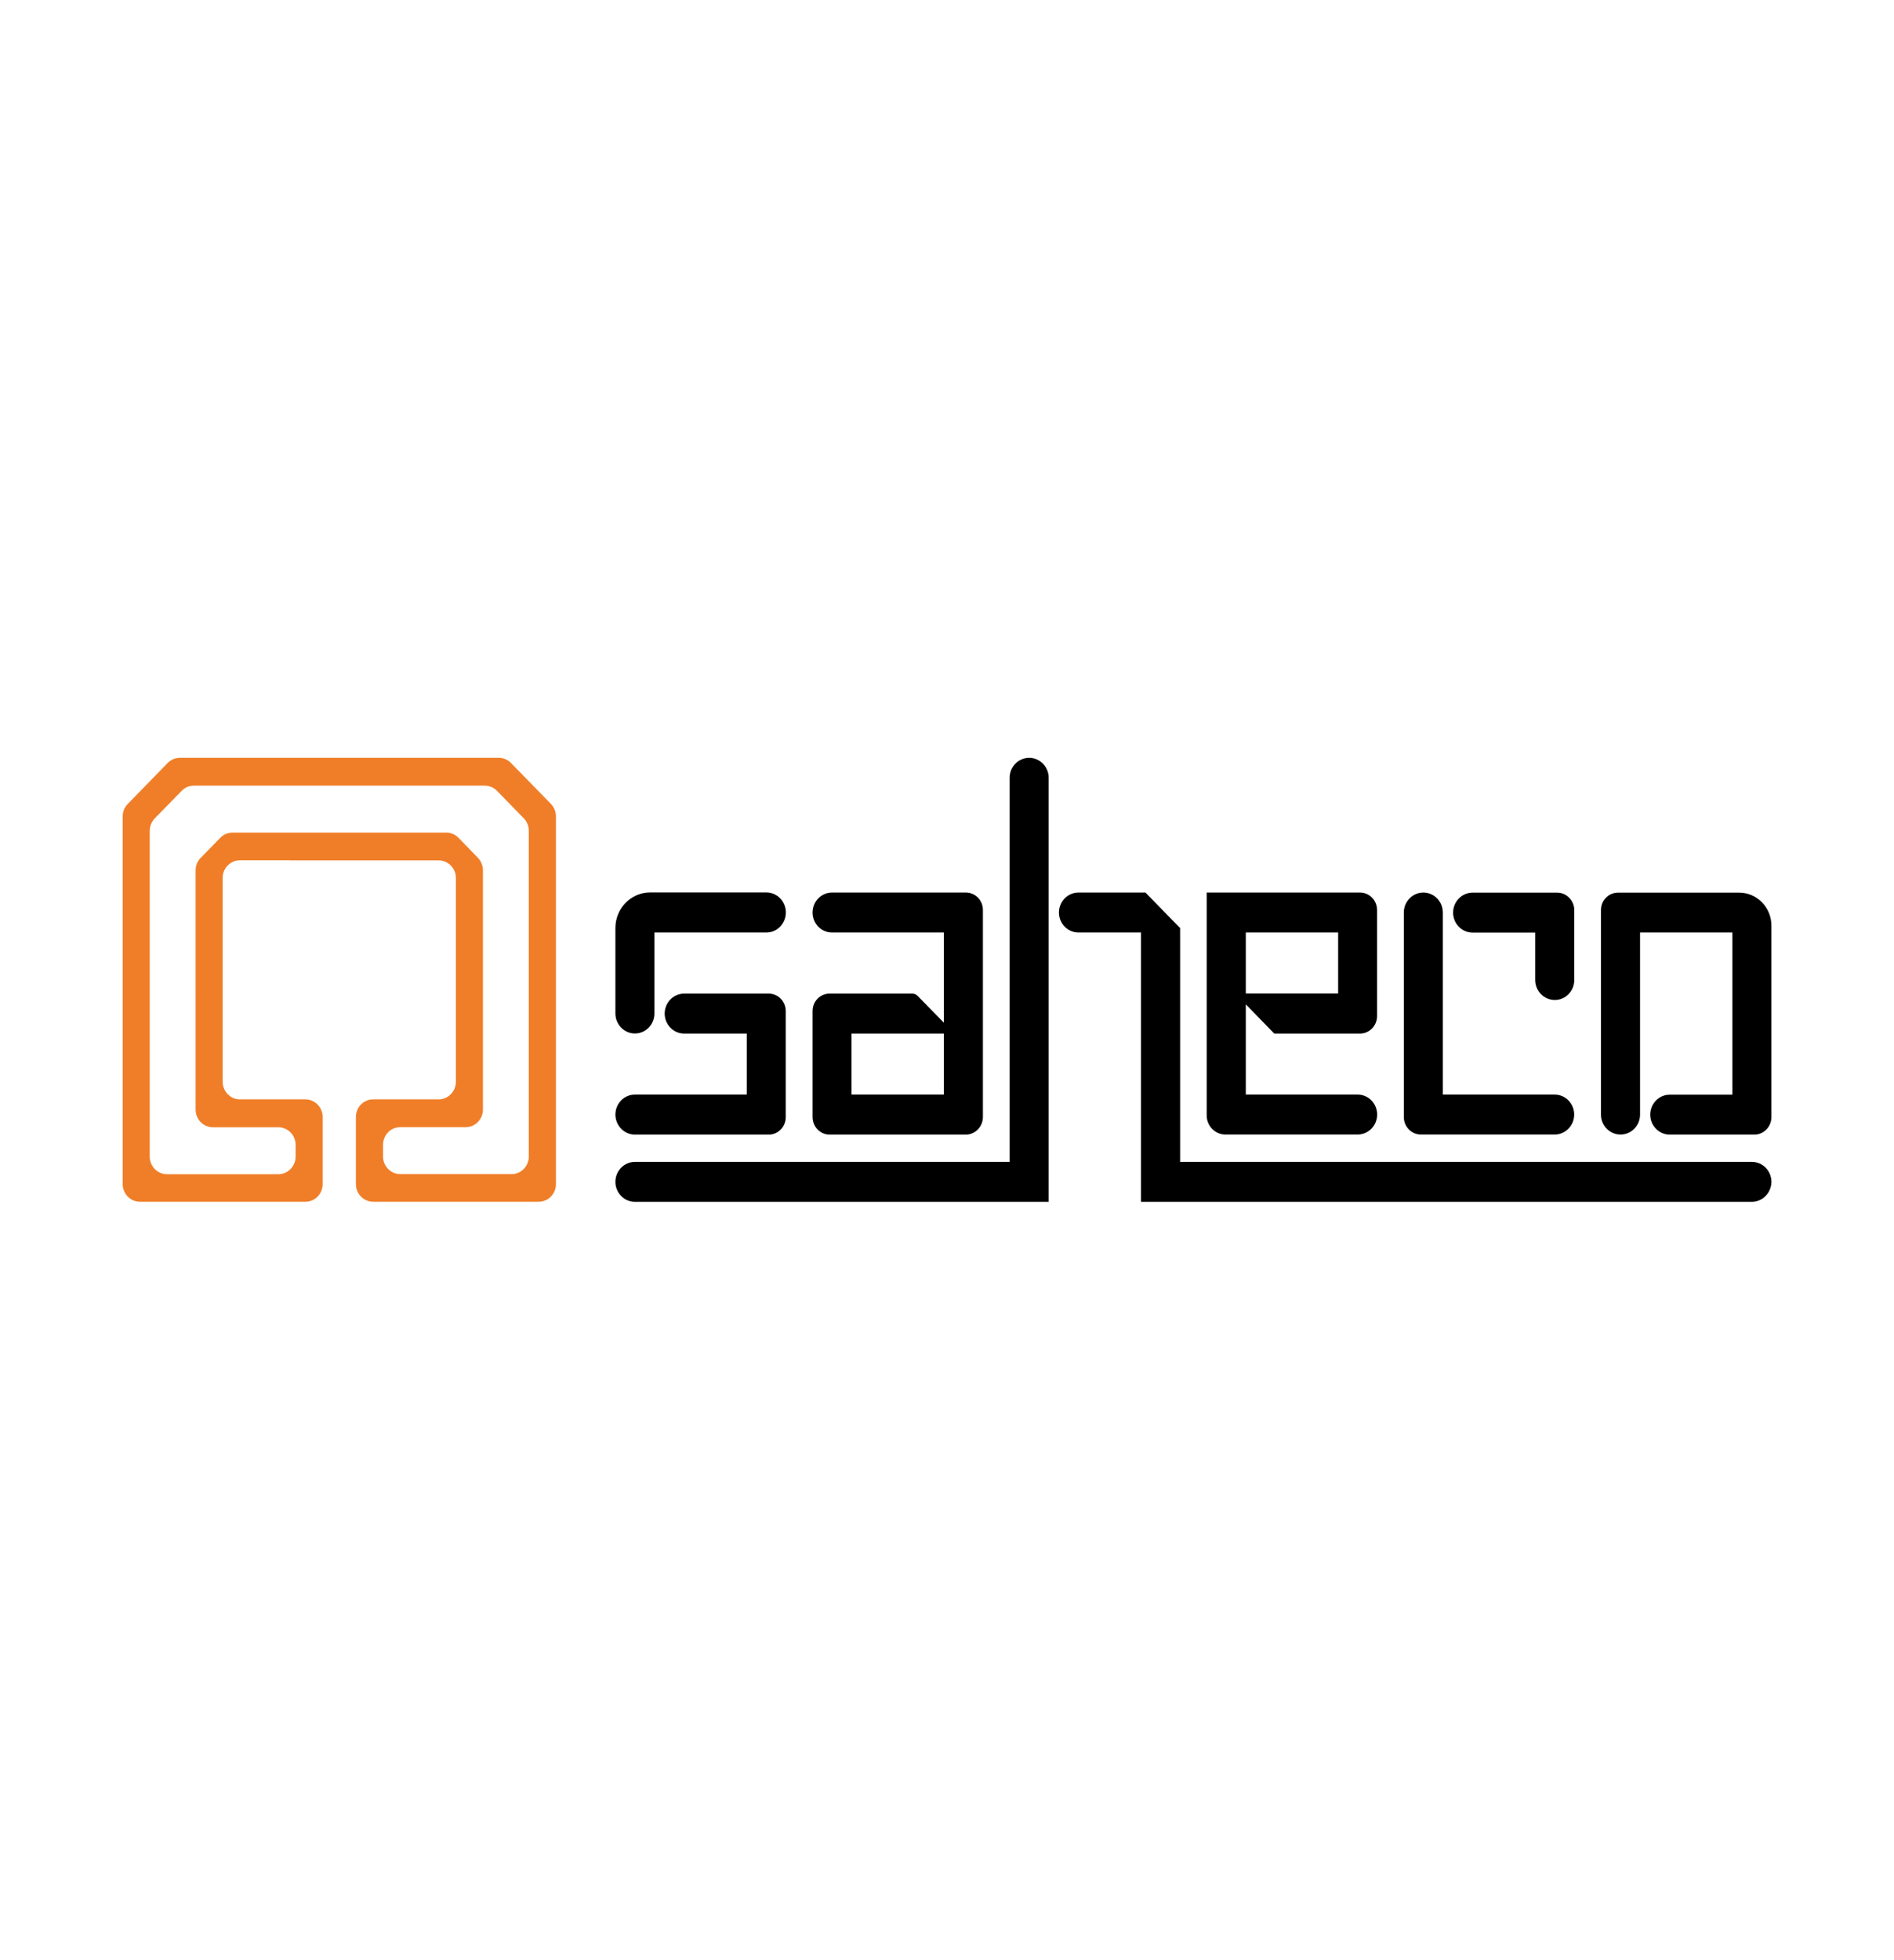 <?xml version="1.0" encoding="utf-8"?>
<!-- Generator: Adobe Illustrator 28.4.1, SVG Export Plug-In . SVG Version: 6.00 Build 0)  -->
<svg version="1.1" id="Layer_1" xmlns="http://www.w3.org/2000/svg" xmlns:xlink="http://www.w3.org/1999/xlink" x="0px" y="0px"
	 viewBox="0 0 201 207.89" style="enable-background:new 0 0 201 207.89;" xml:space="preserve">
<style type="text/css">
	.st0{fill:#F07E28;}
</style>
<g>
	<path class="st0" d="M40.65,121.44v1.23c0,1.04,0.82,1.88,1.83,1.88h11.81c1.01,0,1.83-0.84,1.83-1.88V88.14
		c0-0.5-0.19-0.98-0.53-1.33l-2.85-2.92c-0.34-0.35-0.81-0.55-1.3-0.55H20.57c-0.49,0-0.95,0.2-1.29,0.55l-2.85,2.92
		c-0.34,0.35-0.54,0.83-0.54,1.33v34.54c0,1.04,0.82,1.88,1.83,1.88h11.82c1.01,0,1.83-0.84,1.83-1.88v-1.23
		c0-1.04-0.82-1.87-1.83-1.87h-6.95c-1.01,0-1.83-0.84-1.83-1.88V92.32c0-0.5,0.19-0.97,0.54-1.32l2.08-2.13
		c0.34-0.35,0.81-0.55,1.29-0.55h6.04h16.65c0.49,0,0.95,0.2,1.3,0.55L50.72,91c0.34,0.35,0.53,0.83,0.53,1.32v25.37
		c0,1.04-0.82,1.88-1.83,1.88h-6.95C41.46,119.57,40.65,120.41,40.65,121.44 M30.7,91.26h-5.24c-1.01,0-1.83,0.84-1.83,1.87v21.61
		c0,1.04,0.82,1.88,1.83,1.88h6.95c1.01,0,1.83,0.84,1.83,1.87v7.12c0,1.04-0.82,1.87-1.83,1.87H14.85c-1.01,0-1.83-0.84-1.83-1.87
		V86.61c0-0.5,0.19-0.98,0.54-1.33l4.23-4.34c0.34-0.35,0.81-0.55,1.3-0.55h33.85c0.49,0,0.95,0.2,1.29,0.55l4.23,4.33
		c0.34,0.35,0.54,0.83,0.54,1.33v39.01c0,1.04-0.82,1.87-1.83,1.87H39.6c-1.01,0-1.83-0.84-1.83-1.87v-7.12
		c0-1.04,0.82-1.87,1.83-1.87h6.95c1.01,0,1.83-0.84,1.83-1.88V93.14c0-1.04-0.82-1.87-1.83-1.87H30.7z"/>
	<path d="M90.37,116.11h9.8v-6.47h-9.8V116.11z M100.17,108.49v-9.57H88.3c-1.14,0-2.07-0.95-2.07-2.12c0-1.17,0.93-2.12,2.07-2.12
		h14.21c1,0,1.8,0.83,1.8,1.85v1.92v20.04c0,1.03-0.82,1.87-1.82,1.87H88.05c-1.01,0-1.82-0.84-1.82-1.87v-11.24
		c0-1.02,0.81-1.85,1.81-1.85h8.77c0.22,0,0.43,0.09,0.58,0.25L100.17,108.49z"/>
	<path d="M142.01,98.92h-9.8v6.47h9.8V98.92z M135.23,109.64l-3.02-3.1v9.57h11.87c1.14,0,2.07,0.95,2.07,2.12s-0.93,2.12-2.07,2.12
		h-12.34h-1.7c-1.09,0-1.98-0.91-1.98-2.03V94.68h16.27c1,0,1.81,0.83,1.81,1.86v1.91v9.33c0,1.03-0.81,1.86-1.81,1.86H135.23z"/>
	<path d="M81.33,98.92H69.45v8.59c0,1.17-0.92,2.12-2.07,2.12c-1.14,0-2.07-0.95-2.07-2.12v-9.07c0-2.08,1.65-3.77,3.68-3.77h12.34
		c1.14,0,2.07,0.95,2.07,2.12C83.4,97.97,82.47,98.92,81.33,98.92"/>
	<path d="M109.22,80.39L109.22,80.39c1.14,0,2.07,0.95,2.07,2.12v44.98H67.38c-1.14,0-2.07-0.95-2.07-2.12v0
		c0-1.17,0.93-2.12,2.07-2.12h39.77V82.51C107.15,81.34,108.07,80.39,109.22,80.39"/>
	<path d="M153.12,96.8v19.31h11.87c1.14,0,2.07,0.95,2.07,2.12c0,1.17-0.93,2.12-2.07,2.12h-14.2c-1,0-1.81-0.83-1.81-1.86V96.8
		c0-1.17,0.93-2.12,2.07-2.12h0C152.19,94.68,153.12,95.63,153.12,96.8"/>
	<path d="M65.31,118.23L65.31,118.23c0-1.17,0.93-2.12,2.07-2.12h11.87v-6.47h-6.64c-1.14,0-2.07-0.95-2.07-2.12
		s0.93-2.12,2.07-2.12h8.97c1,0,1.81,0.83,1.81,1.86v1.91v9.33c0,1.03-0.81,1.86-1.82,1.86h-14.2
		C66.24,120.35,65.31,119.4,65.31,118.23"/>
	<path d="M185.91,127.49h-64.82V98.92h-6.64c-1.14,0-2.07-0.95-2.07-2.12c0-1.17,0.93-2.12,2.07-2.12h7.11l3.68,3.77v24.8h60.68
		c1.14,0,2.07,0.95,2.07,2.12C187.98,126.54,187.05,127.49,185.91,127.49"/>
	<path d="M162.92,103.95v-5.02h-6.64c-1.14,0-2.07-0.95-2.07-2.12c0-1.17,0.93-2.12,2.07-2.12h8.97c1,0,1.82,0.83,1.82,1.86v1.91
		v5.5c0,1.17-0.93,2.12-2.07,2.12h0C163.85,106.07,162.92,105.12,162.92,103.95"/>
	<path d="M169.9,118.23V98.45v-1.91c0-1.03,0.81-1.85,1.81-1.85h12.86c1.89,0,3.42,1.57,3.42,3.5v0.26v20.05
		c0,1.02-0.81,1.86-1.81,1.86l-1.87,0h-7.11c-1.14,0-2.07-0.95-2.07-2.12v0c0-1.17,0.93-2.12,2.07-2.12h6.65V98.92h-9.8v19.31
		c0,1.17-0.92,2.12-2.07,2.12h0C170.82,120.35,169.9,119.4,169.9,118.23"/>
</g>
</svg>
